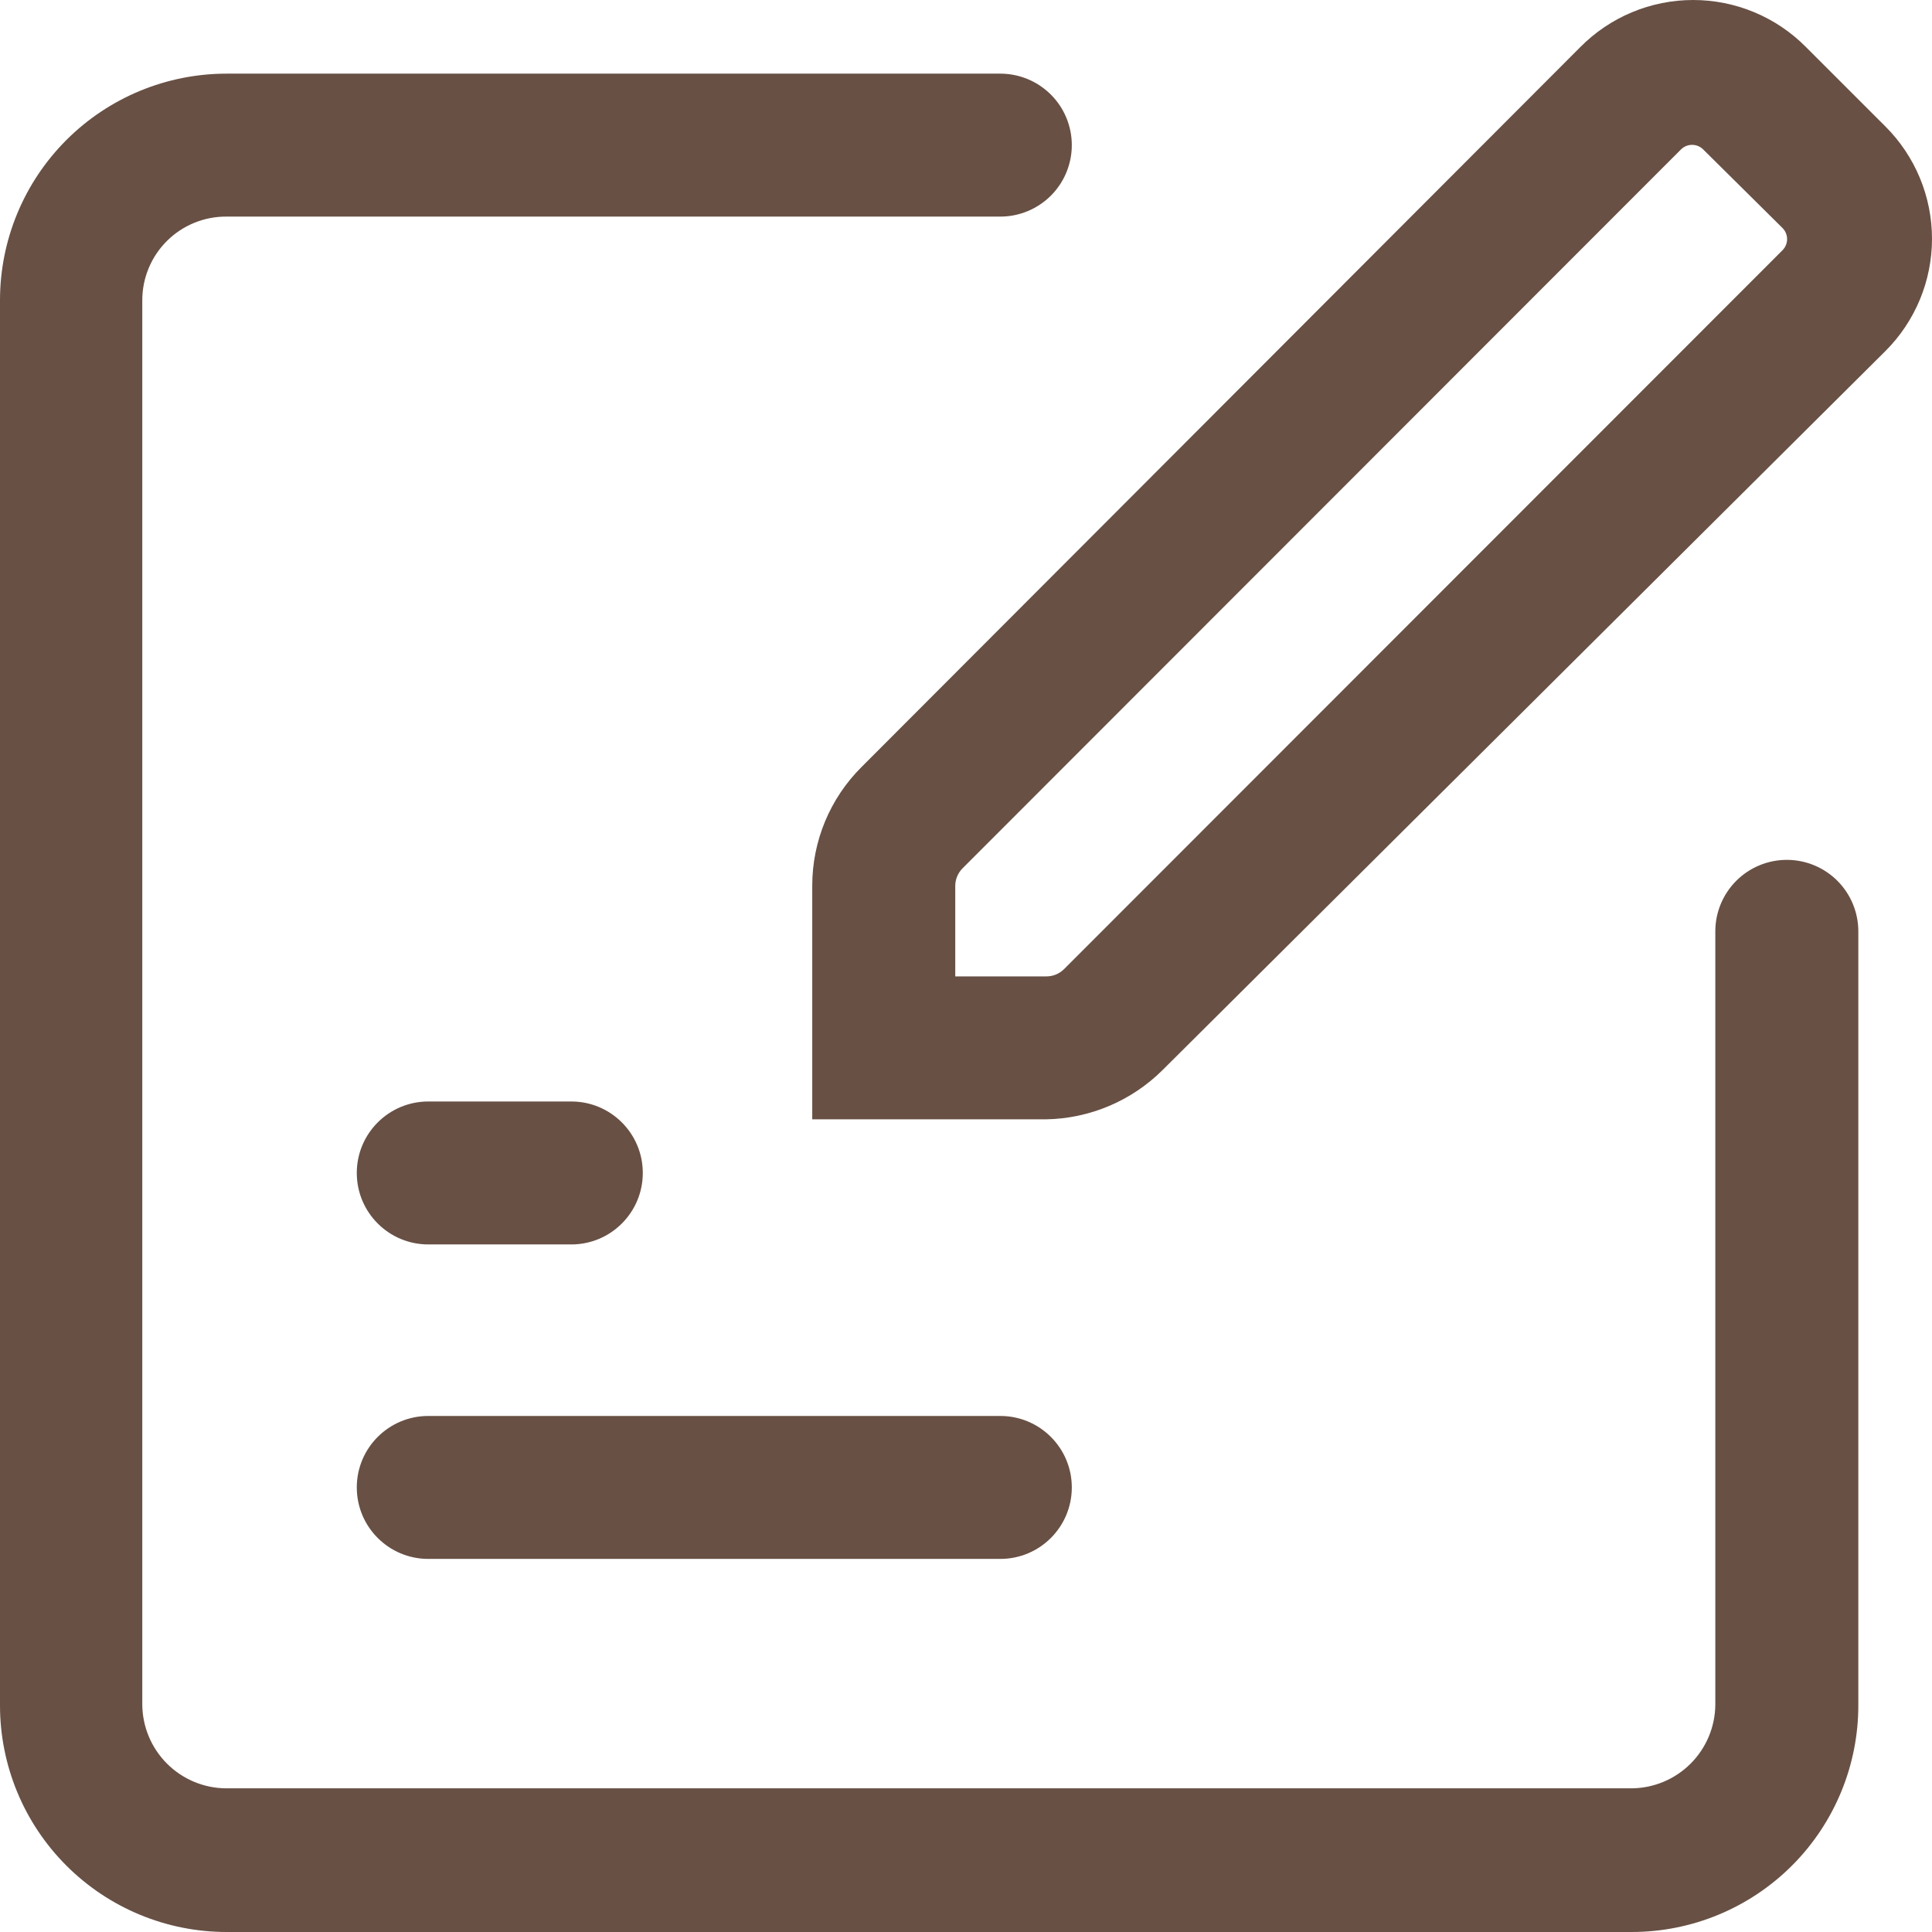 <svg width="110" height="110" viewBox="0 0 110 110" fill="none" xmlns="http://www.w3.org/2000/svg">
<path d="M32.527 62.714H24.385C22.137 62.714 20.314 64.536 20.314 66.783C20.314 69.031 22.137 70.853 24.385 70.853H32.527C34.776 70.853 36.598 69.031 36.598 66.783C36.598 64.536 34.776 62.714 32.527 62.714Z" fill="#685044"/>
<path d="M56.953 80.619H24.385C22.137 80.619 20.314 82.441 20.314 84.688C20.314 86.936 22.137 88.758 24.385 88.758H56.953C59.202 88.758 61.024 86.936 61.024 84.688C61.024 82.441 59.202 80.619 56.953 80.619Z" fill="#685044"/>
<path d="M92.9 110H12.905C9.482 110 6.2 108.641 3.78 106.221C1.36 103.802 0 100.521 0 97.1V17.093C0 13.672 1.36 10.391 3.78 7.971C6.2 5.552 9.482 4.193 12.905 4.193H56.953C58.033 4.193 59.068 4.622 59.832 5.385C60.595 6.148 61.024 7.183 61.024 8.262C61.024 9.342 60.595 10.377 59.832 11.14C59.068 11.903 58.033 12.332 56.953 12.332H12.905C12.276 12.326 11.652 12.446 11.07 12.683C10.487 12.919 9.957 13.269 9.511 13.712C9.064 14.155 8.71 14.681 8.468 15.262C8.226 15.842 8.101 16.465 8.101 17.093V97.059C8.112 98.318 8.617 99.523 9.508 100.414C10.399 101.305 11.604 101.81 12.864 101.82H92.9C94.16 101.81 95.365 101.305 96.256 100.414C97.147 99.523 97.653 98.318 97.663 97.059V53.027C97.663 51.948 98.092 50.913 98.856 50.149C99.619 49.386 100.654 48.957 101.734 48.957C102.814 48.957 103.849 49.386 104.613 50.149C105.376 50.913 105.805 51.948 105.805 53.027V97.059C105.81 98.756 105.481 100.438 104.834 102.008C104.188 103.578 103.239 105.005 102.04 106.207C100.841 107.409 99.416 108.363 97.848 109.014C96.28 109.665 94.598 110 92.9 110Z" fill="#685044"/>
<path d="M59.559 63.73H46.246V50.423C46.246 49.168 46.494 47.925 46.976 46.765C47.458 45.606 48.165 44.553 49.055 43.668L89.969 2.688C90.81 1.837 91.811 1.16 92.915 0.699C94.019 0.238 95.204 0 96.401 0C97.598 0 98.783 0.238 99.887 0.699C100.991 1.16 101.993 1.837 102.833 2.688L107.352 7.205C108.192 8.044 108.857 9.04 109.312 10.136C109.766 11.233 110 12.408 110 13.594C110 14.781 109.766 15.956 109.312 17.052C108.857 18.148 108.192 19.144 107.352 19.983L66.194 60.922C64.428 62.68 62.05 63.686 59.559 63.73ZM54.388 55.592H59.559C59.747 55.594 59.934 55.56 60.108 55.49C60.283 55.42 60.442 55.316 60.576 55.184L101.49 14.245C101.656 14.078 101.75 13.851 101.75 13.615C101.75 13.378 101.656 13.152 101.49 12.984L96.971 8.507C96.803 8.341 96.576 8.247 96.34 8.247C96.104 8.247 95.877 8.341 95.709 8.507L54.795 49.447C54.664 49.581 54.56 49.74 54.49 49.914C54.42 50.089 54.386 50.276 54.388 50.464V55.592Z" fill="#685044"/>
</svg>
